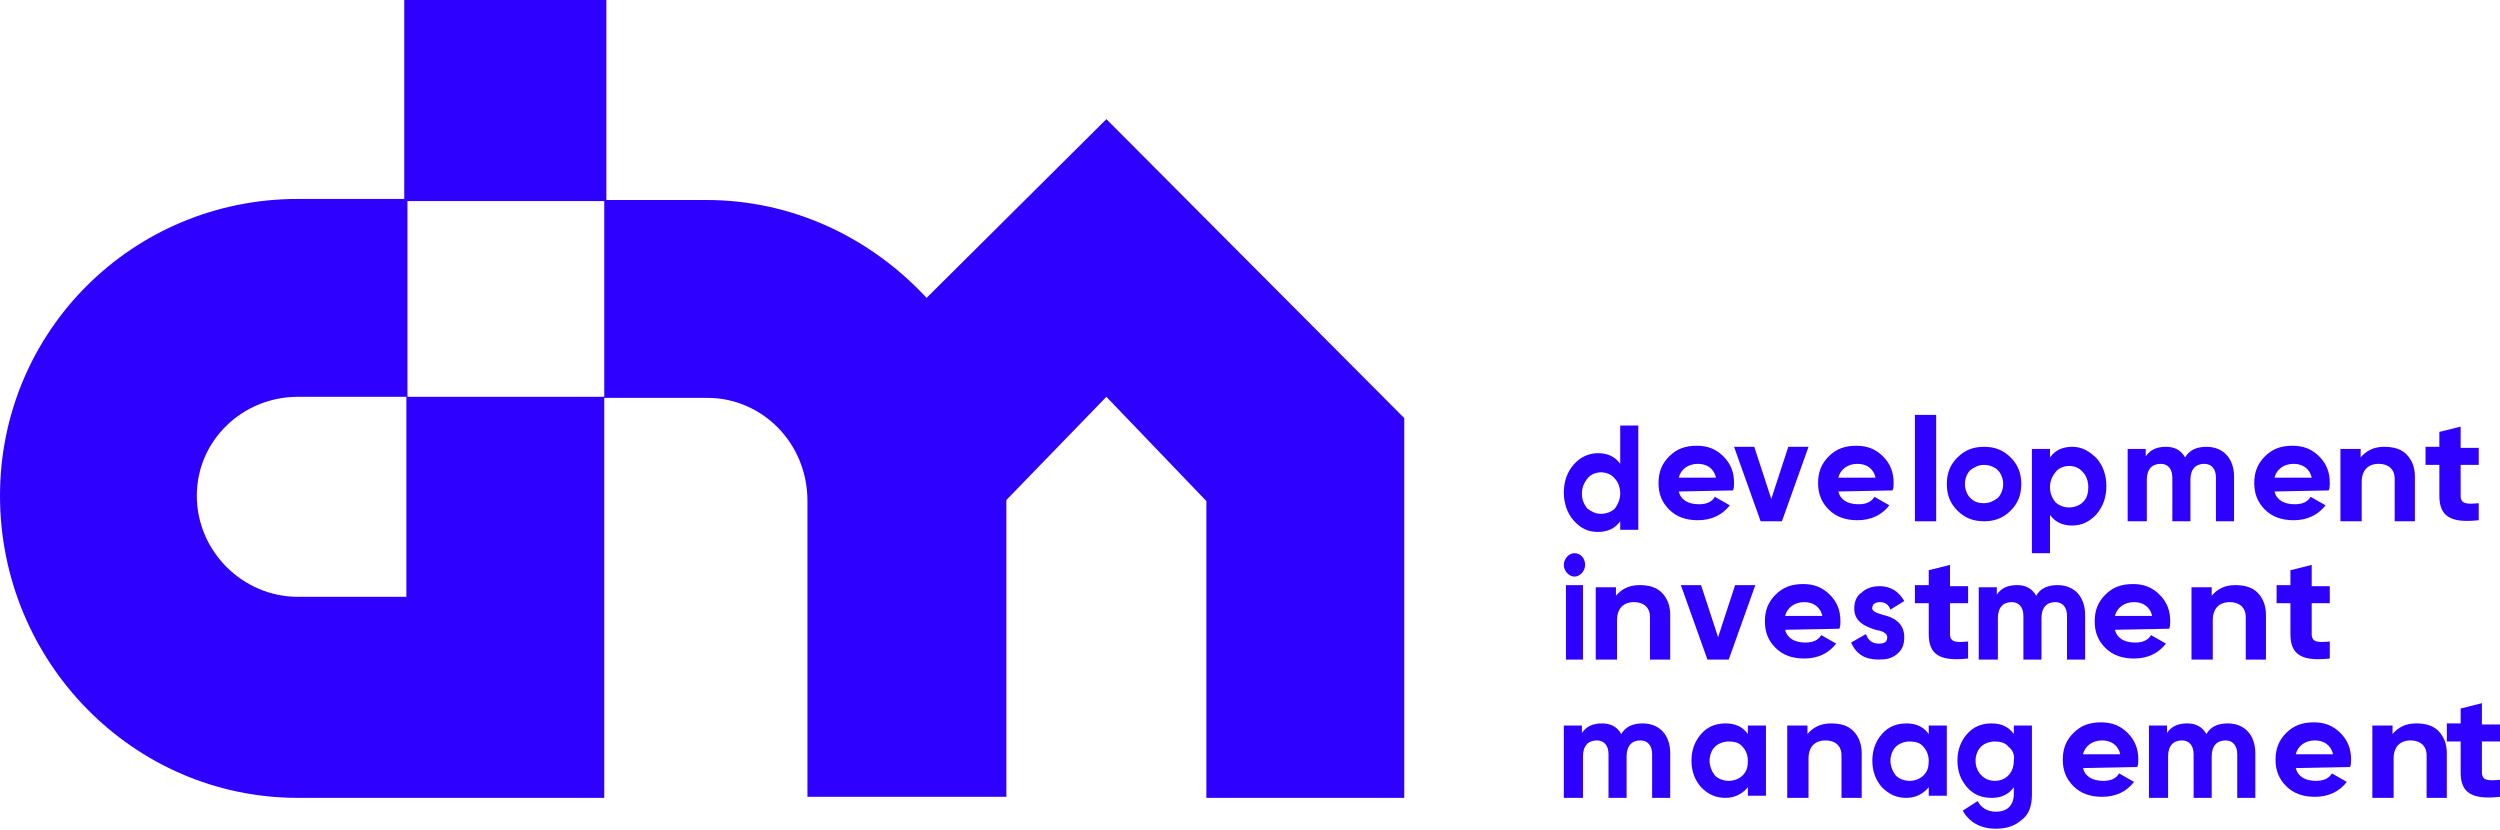<?xml version="1.0" encoding="utf-8"?>
<!-- Generator: Adobe Illustrator 23.0.0, SVG Export Plug-In . SVG Version: 6.00 Build 0)  -->
<svg version="1.1" id="Слой_1" xmlns="http://www.w3.org/2000/svg" xmlns:xlink="http://www.w3.org/1999/xlink" x="0px" y="0px"
	 width="235px" height="78px" viewBox="0 0 235 78" style="enable-background:new 0 0 235 78;" xml:space="preserve">
<style type="text/css">
	.st0{fill:#2E00FF;}
</style>
<title>Logo_DIM</title>
<desc>Created with Sketch.</desc>
<g id="О-застройщике">
	<g id="о_застройщике_A136" transform="translate(-1021, -394)">
		<g transform="translate(-2, 0)">
			<g id="Logo_DIM" transform="translate(1023, 394)">
				<path id="Fill-1" class="st0" d="M150.5,48.3c0.5,0,1-0.2,1.3-0.5c0.3-0.4,0.5-0.9,0.5-1.4c0-0.6-0.2-1.1-0.5-1.4
					c-0.3-0.4-0.8-0.6-1.3-0.6s-1,0.2-1.3,0.6c-0.3,0.4-0.5,0.8-0.5,1.4c0,0.6,0.2,1,0.5,1.4C149.6,48.1,150,48.3,150.5,48.3z
					 M152.3,40h1.7v9.8h-1.7V49c-0.5,0.7-1.2,1-2.1,1c-0.9,0-1.6-0.3-2.3-1.1c-0.6-0.7-0.9-1.6-0.9-2.6s0.3-1.9,0.9-2.6
					c0.6-0.7,1.4-1.1,2.3-1.1c0.9,0,1.6,0.3,2.1,1V40z"/>
				<path id="Fill-3" class="st0" d="M161.3,44.9c-0.2-0.9-0.9-1.3-1.7-1.3c-0.9,0-1.6,0.5-1.8,1.3H161.3z M157.8,46.2
					c0.2,0.8,0.9,1.2,1.9,1.2c0.7,0,1.2-0.2,1.5-0.7l1.4,0.8c-0.7,0.9-1.7,1.4-3,1.4c-1.1,0-2-0.3-2.7-1s-1-1.5-1-2.5s0.3-1.8,1-2.5
					s1.5-1,2.6-1c1,0,1.8,0.3,2.5,1s1,1.5,1,2.5c0,0.2,0,0.5-0.1,0.7L157.8,46.2L157.8,46.2z"/>
				<polygon id="Fill-5" class="st0" points="168.1,42 170,42 167.5,49 165.5,49 163,42 164.9,42 166.5,46.9 				"/>
				<path id="Fill-7" class="st0" d="M176.3,44.9c-0.2-0.9-0.9-1.3-1.7-1.3c-0.9,0-1.6,0.5-1.8,1.3H176.3z M172.8,46.2
					c0.2,0.8,0.9,1.2,1.9,1.2c0.7,0,1.2-0.2,1.5-0.7l1.4,0.8c-0.7,0.9-1.7,1.4-3,1.4c-1.1,0-2-0.3-2.7-1s-1-1.5-1-2.5s0.3-1.8,1-2.5
					s1.5-1,2.6-1c1,0,1.8,0.3,2.5,1s1,1.5,1,2.5c0,0.2,0,0.5-0.1,0.7L172.8,46.2L172.8,46.2z"/>
				<polygon id="Fill-9" class="st0" points="180,49 182,49 182,39 180,39 				"/>
				<path id="Fill-11" class="st0" d="M186.5,47.3c0.5,0,0.9-0.2,1.3-0.5c0.3-0.3,0.5-0.8,0.5-1.3s-0.2-1-0.5-1.3s-0.8-0.5-1.3-0.5
					s-0.9,0.2-1.3,0.5c-0.3,0.3-0.5,0.8-0.5,1.3s0.2,1,0.5,1.3C185.6,47.2,186,47.3,186.5,47.3 M186.5,49c-1,0-1.8-0.3-2.5-1
					s-1-1.5-1-2.5s0.3-1.8,1-2.5s1.5-1,2.5-1s1.8,0.3,2.5,1s1,1.5,1,2.5s-0.3,1.8-1,2.5S187.5,49,186.5,49"/>
				<path id="Fill-12" class="st0" d="M194.5,47.7c0.5,0,1-0.2,1.3-0.5c0.4-0.4,0.5-0.9,0.5-1.4c0-0.6-0.2-1.1-0.5-1.4
					c-0.3-0.4-0.8-0.6-1.3-0.6s-1,0.2-1.3,0.6c-0.3,0.4-0.5,0.8-0.5,1.4c0,0.6,0.2,1,0.5,1.4C193.5,47.5,194,47.7,194.5,47.7
					 M197.1,43.1c0.6,0.7,0.9,1.6,0.9,2.6s-0.3,1.9-0.9,2.6c-0.6,0.7-1.4,1.1-2.3,1.1c-0.9,0-1.6-0.3-2.1-1V52H191v-9.8h1.7V43
					c0.5-0.7,1.2-1,2.1-1C195.7,42,196.4,42.4,197.1,43.1"/>
				<path id="Fill-13" class="st0" d="M210,44.8V49h-1.7v-4.1c0-0.8-0.4-1.3-1.1-1.3c-0.8,0-1.3,0.5-1.3,1.5V49h-1.7v-4.1
					c0-0.8-0.4-1.3-1.1-1.3c-0.8,0-1.3,0.5-1.3,1.5V49H200v-6.8h1.7v0.7c0.4-0.6,1-0.9,1.9-0.9c0.8,0,1.4,0.3,1.8,1
					c0.4-0.7,1.1-1,2-1C209,42,210,43.1,210,44.8"/>
				<path id="Fill-14" class="st0" d="M217.3,44.9c-0.2-0.9-0.9-1.3-1.7-1.3c-0.9,0-1.6,0.5-1.8,1.3H217.3z M213.8,46.2
					c0.2,0.8,0.9,1.2,1.9,1.2c0.7,0,1.2-0.2,1.5-0.7l1.4,0.8c-0.7,0.9-1.7,1.4-3,1.4c-1.1,0-2-0.3-2.7-1s-1-1.5-1-2.5s0.3-1.8,1-2.5
					s1.5-1,2.6-1c1,0,1.8,0.3,2.5,1s1,1.5,1,2.5c0,0.2,0,0.5-0.1,0.7L213.8,46.2L213.8,46.2z"/>
				<path id="Fill-15" class="st0" d="M226.2,42.7c0.5,0.5,0.8,1.2,0.8,2.1V49h-1.9v-4c0-0.9-0.6-1.4-1.5-1.4c-1,0-1.6,0.6-1.6,1.7
					V49h-2v-6.8h1.9V43c0.5-0.6,1.2-1,2.2-1C225,42,225.7,42.2,226.2,42.7"/>
				<path id="Fill-16" class="st0" d="M233,43.7h-1.7v2.9c0,0.8,0.6,0.8,1.7,0.7v1.6c-2.7,0.3-3.7-0.4-3.7-2.3v-2.9H228V42h1.3v-1.4
					l2-0.5v2h1.7V43.7z"/>
				<path id="Fill-17" class="st0" d="M147.2,62h1.6v-7h-1.6V62z M147,53.1c0-0.6,0.5-1.1,1-1.1c0.6,0,1,0.5,1,1.1s-0.5,1.1-1,1.1
					C147.5,54.2,147,53.7,147,53.1z"/>
				<path id="Fill-18" class="st0" d="M156.2,55.7c0.5,0.5,0.8,1.2,0.8,2.1V62h-1.9v-4c0-0.9-0.6-1.4-1.5-1.4c-1,0-1.6,0.6-1.6,1.7
					V62h-2v-6.8h1.9V56c0.5-0.6,1.2-1,2.2-1C155,55,155.7,55.2,156.2,55.7"/>
				<polygon id="Fill-19" class="st0" points="163.1,55 165,55 162.5,62 160.5,62 158,55 159.9,55 161.5,59.9 				"/>
				<path id="Fill-20" class="st0" d="M171.3,57.9c-0.2-0.9-0.9-1.3-1.7-1.3c-0.9,0-1.6,0.5-1.8,1.3H171.3z M167.8,59.2
					c0.2,0.8,0.9,1.2,1.9,1.2c0.7,0,1.2-0.2,1.5-0.7l1.4,0.8c-0.7,0.9-1.7,1.4-3,1.4c-1.1,0-2-0.3-2.7-1s-1-1.5-1-2.5s0.3-1.8,1-2.5
					s1.5-1,2.6-1c1,0,1.8,0.3,2.5,1s1,1.5,1,2.5c0,0.2,0,0.5-0.1,0.7L167.8,59.2L167.8,59.2z"/>
				<path id="Fill-21" class="st0" d="M177,57.8c0.9,0.2,2,0.7,2,2.1c0,0.7-0.2,1.2-0.7,1.6c-0.5,0.4-1,0.5-1.7,0.5
					c-1.3,0-2.1-0.5-2.6-1.6l1.4-0.8c0.2,0.6,0.6,0.9,1.2,0.9c0.6,0,0.8-0.2,0.8-0.6c0-0.4-0.5-0.6-1.1-0.7c-0.9-0.3-2-0.7-2-2
					c0-0.6,0.2-1.2,0.7-1.5c0.4-0.4,1-0.6,1.7-0.6c1,0,1.8,0.5,2.3,1.4l-1.3,0.8c-0.2-0.5-0.5-0.7-1-0.7c-0.4,0-0.7,0.2-0.7,0.5
					C175.9,57.4,176.3,57.6,177,57.8"/>
				<path id="Fill-22" class="st0" d="M185,56.7h-1.7v2.9c0,0.8,0.6,0.8,1.7,0.7v1.6c-2.7,0.3-3.7-0.4-3.7-2.3v-2.9H180V55h1.3v-1.4
					l2-0.5v2h1.7V56.7z"/>
				<path id="Fill-23" class="st0" d="M196,57.8V62h-1.7v-4.1c0-0.8-0.4-1.3-1.1-1.3c-0.8,0-1.3,0.5-1.3,1.5V62h-1.7v-4.1
					c0-0.8-0.4-1.3-1.1-1.3c-0.8,0-1.3,0.5-1.3,1.5V62H186v-6.8h1.7v0.7c0.4-0.6,1-0.9,1.9-0.9c0.8,0,1.4,0.3,1.8,1
					c0.4-0.7,1.1-1,2-1C195,55,196,56.1,196,57.8"/>
				<path id="Fill-24" class="st0" d="M202.3,57.9c-0.2-0.9-0.9-1.3-1.7-1.3c-0.9,0-1.6,0.5-1.8,1.3H202.3z M198.8,59.2
					c0.2,0.8,0.9,1.2,1.9,1.2c0.7,0,1.2-0.2,1.5-0.7l1.4,0.8c-0.7,0.9-1.7,1.4-3,1.4c-1.1,0-2-0.3-2.7-1s-1-1.5-1-2.5s0.3-1.8,1-2.5
					s1.5-1,2.6-1c1,0,1.8,0.3,2.5,1s1,1.5,1,2.5c0,0.2,0,0.5-0.1,0.7L198.8,59.2L198.8,59.2z"/>
				<path id="Fill-25" class="st0" d="M212.2,55.7c0.5,0.5,0.8,1.2,0.8,2.1V62h-1.9v-4c0-0.9-0.6-1.4-1.5-1.4c-1,0-1.6,0.6-1.6,1.7
					V62h-2v-6.8h1.9V56c0.5-0.6,1.2-1,2.2-1C211,55,211.7,55.2,212.2,55.7"/>
				<path id="Fill-26" class="st0" d="M219,56.7h-1.7v2.9c0,0.8,0.6,0.8,1.7,0.7v1.6c-2.7,0.3-3.7-0.4-3.7-2.3v-2.9H214V55h1.3v-1.4
					l2-0.5v2h1.7V56.7z"/>
				<path id="Fill-27" class="st0" d="M157,70.8V75h-1.7v-4.1c0-0.8-0.4-1.3-1.1-1.3c-0.8,0-1.3,0.5-1.3,1.5V75h-1.7v-4.1
					c0-0.8-0.4-1.3-1.1-1.3c-0.8,0-1.3,0.5-1.3,1.5V75H147v-6.8h1.7v0.7c0.4-0.6,1-0.9,1.9-0.9c0.8,0,1.4,0.3,1.8,1
					c0.4-0.7,1.1-1,2-1C156,68,157,69.1,157,70.8"/>
				<path id="Fill-28" class="st0" d="M162.5,73.4c0.5,0,1-0.2,1.3-0.5c0.4-0.4,0.5-0.8,0.5-1.4c0-0.5-0.2-1-0.5-1.3
					c-0.3-0.4-0.8-0.5-1.3-0.5s-1,0.2-1.3,0.5s-0.5,0.8-0.5,1.3s0.2,1,0.5,1.4C161.5,73.2,162,73.4,162.5,73.4z M164.3,68.2h1.7v6.6
					h-1.7V74c-0.5,0.6-1.2,1-2.1,1c-0.9,0-1.6-0.3-2.3-1c-0.6-0.7-0.9-1.5-0.9-2.5s0.3-1.8,0.9-2.5c0.6-0.7,1.4-1,2.3-1
					c0.9,0,1.6,0.3,2.1,1V68.2z"/>
				<path id="Fill-29" class="st0" d="M174.2,68.7c0.5,0.5,0.8,1.2,0.8,2.1V75h-1.9v-4c0-0.9-0.6-1.4-1.5-1.4c-1,0-1.6,0.6-1.6,1.7
					V75h-2v-6.8h1.9V69c0.5-0.6,1.2-1,2.2-1C173,68,173.7,68.2,174.2,68.7"/>
				<path id="Fill-30" class="st0" d="M179.5,73.4c0.5,0,1-0.2,1.3-0.5c0.4-0.4,0.5-0.8,0.5-1.4c0-0.5-0.2-1-0.5-1.3
					c-0.3-0.4-0.8-0.5-1.3-0.5s-1,0.2-1.3,0.5s-0.5,0.8-0.5,1.3s0.2,1,0.5,1.4C178.5,73.2,179,73.4,179.5,73.4z M181.3,68.2h1.7v6.6
					h-1.7V74c-0.5,0.6-1.2,1-2.1,1c-0.9,0-1.6-0.3-2.3-1c-0.6-0.7-0.9-1.5-0.9-2.5s0.3-1.8,0.9-2.5c0.6-0.7,1.4-1,2.3-1
					c0.9,0,1.6,0.3,2.1,1V68.2z"/>
				<path id="Fill-31" class="st0" d="M188.8,70.2c-0.3-0.4-0.8-0.5-1.3-0.5s-1,0.2-1.3,0.5s-0.5,0.8-0.5,1.3c0,1.1,0.8,1.9,1.8,1.9
					c1.1,0,1.8-0.8,1.8-1.9C189.4,71,189.2,70.5,188.8,70.2z M189.4,68.2h1.6v6.5c0,1.1-0.3,1.9-1,2.4c-0.7,0.6-1.5,0.8-2.4,0.8
					c-1.4,0-2.5-0.6-3.1-1.7l1.4-0.9c0.3,0.6,0.9,1,1.7,1c1.1,0,1.7-0.6,1.7-1.7V74c-0.5,0.7-1.2,1-2.1,1c-0.9,0-1.7-0.3-2.3-1
					s-0.9-1.5-0.9-2.5s0.3-1.8,0.9-2.5c0.6-0.7,1.4-1,2.3-1c0.9,0,1.6,0.3,2.1,1v-0.8H189.4z"/>
				<path id="Fill-32" class="st0" d="M199.3,70.9c-0.2-0.9-0.9-1.3-1.7-1.3c-0.9,0-1.6,0.5-1.8,1.3H199.3z M195.8,72.2
					c0.2,0.8,0.9,1.2,1.9,1.2c0.7,0,1.2-0.2,1.5-0.7l1.4,0.8c-0.7,0.9-1.7,1.4-3,1.4c-1.1,0-2-0.3-2.7-1s-1-1.5-1-2.5s0.3-1.8,1-2.5
					s1.5-1,2.6-1c1,0,1.8,0.3,2.5,1s1,1.5,1,2.5c0,0.2,0,0.5-0.1,0.7L195.8,72.2L195.8,72.2z"/>
				<path id="Fill-33" class="st0" d="M212,70.8V75h-1.7v-4.1c0-0.8-0.4-1.3-1.1-1.3c-0.8,0-1.3,0.5-1.3,1.5V75h-1.7v-4.1
					c0-0.8-0.4-1.3-1.1-1.3c-0.8,0-1.3,0.5-1.3,1.5V75H202v-6.8h1.7v0.7c0.4-0.6,1-0.9,1.9-0.9c0.8,0,1.4,0.3,1.8,1
					c0.4-0.7,1.1-1,2-1C211,68,212,69.1,212,70.8"/>
				<path id="Fill-34" class="st0" d="M219.3,70.9c-0.2-0.9-0.9-1.3-1.7-1.3c-0.9,0-1.6,0.5-1.8,1.3H219.3z M215.8,72.2
					c0.2,0.8,0.9,1.2,1.9,1.2c0.7,0,1.2-0.2,1.5-0.7l1.4,0.8c-0.7,0.9-1.7,1.4-3,1.4c-1.1,0-2-0.3-2.7-1s-1-1.5-1-2.5s0.3-1.8,1-2.5
					s1.5-1,2.6-1c1,0,1.8,0.3,2.5,1s1,1.5,1,2.5c0,0.2,0,0.5-0.1,0.7L215.8,72.2L215.8,72.2z"/>
				<path id="Fill-35" class="st0" d="M229.2,68.7c0.5,0.5,0.8,1.2,0.8,2.1V75h-1.9v-4c0-0.9-0.6-1.4-1.5-1.4c-1,0-1.6,0.6-1.6,1.7
					V75h-2v-6.8h1.9V69c0.5-0.6,1.2-1,2.2-1C228,68,228.7,68.2,229.2,68.7"/>
				<path id="Fill-36" class="st0" d="M235,69.7h-1.7v2.9c0,0.8,0.6,0.8,1.7,0.7v1.6c-2.7,0.3-3.7-0.4-3.7-2.3v-2.9H230V68h1.3v-1.4
					l2-0.5v2h1.7V69.7z"/>
				<path id="Fill-37" class="st0" d="M132,39.3V75h-18.6V47.1l-9.4-9.8L94.6,47v27.9H75.9V47.1c0-5.5-4.3-9.7-9.4-9.7l0,0h-9.7
					V18.9H38.3v18.4H28c-5.2,0-9.5,4.1-9.5,9.3s4.3,9.5,9.5,9.5h10.2V37.3h18.6V75H28C12.5,75,0,62.2,0,46.6
					c0-15.5,12.5-27.9,28-27.9h10V0h19v18.8h9.4c8.2,0,15.5,3.6,20.7,9.2L104,11.2L132,39.3z"/>
			</g>
		</g>
	</g>
</g>
</svg>
